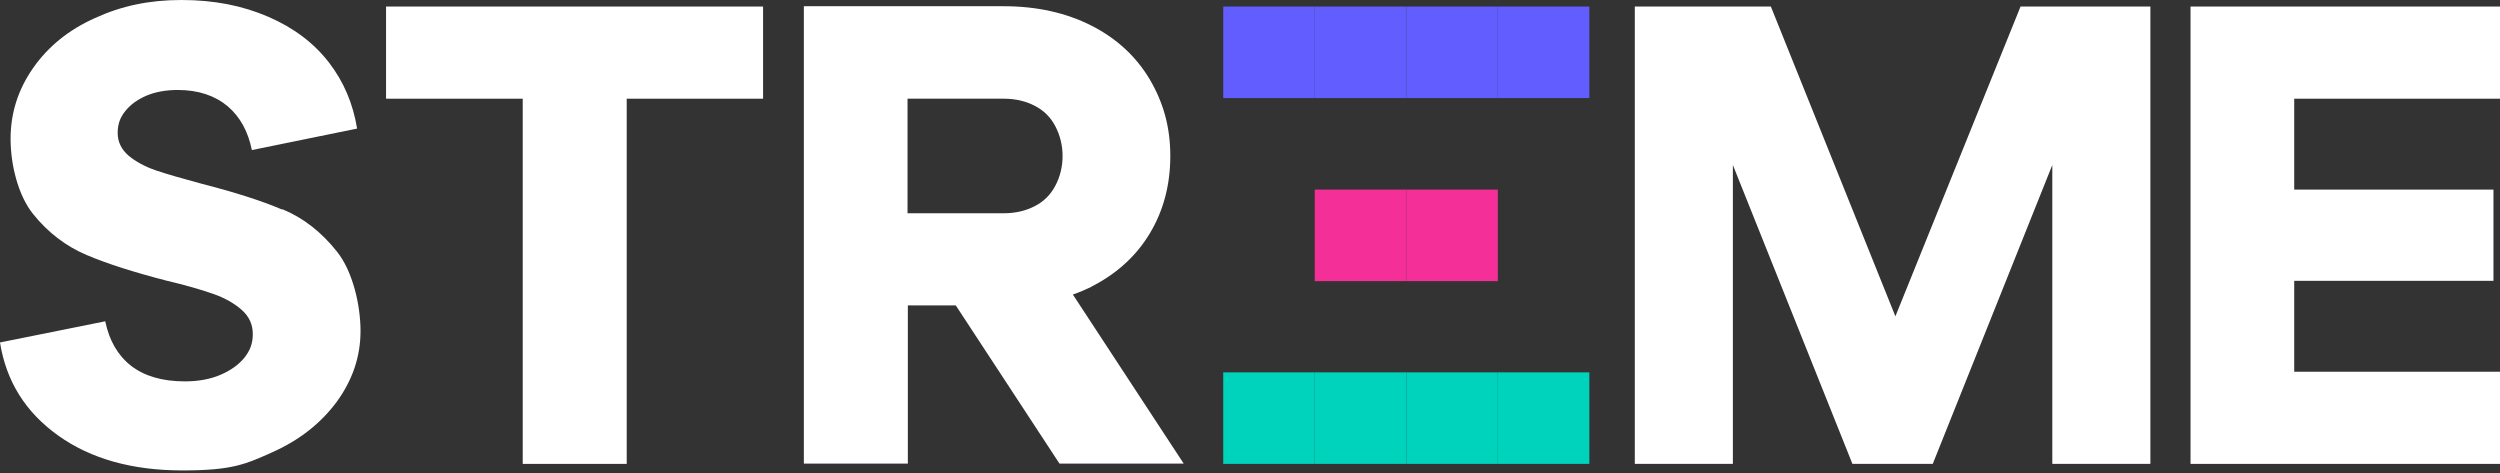 <svg width="803" height="152" viewBox="0 0 803 152" fill="none" xmlns="http://www.w3.org/2000/svg">
<rect x="0" y="0" width="803" height="152" fill="#333333" stroke="none"/>
<g clip-path="url(#clip0_3410_20)">
<path d="M422.3 2.1H392.9V31.5H422.3V2.1Z" fill="#615DFF"/>
<path d="M451.7 2.1H422.3V31.5H451.7V2.1Z" fill="#615DFF"/>
<path d="M481.1 2.1H451.7V31.5H481.1V2.1Z" fill="#615DFF"/>
<path d="M510.5 2.1H481.1V31.5H510.5V2.1Z" fill="#615DFF"/>
<path d="M451.7 60.899H422.3V90.299H451.7V60.899Z" fill="#F52F98"/>
<path d="M481.1 60.899H451.7V90.299H481.1V60.899Z" fill="#F52F98"/>
<path d="M422.3 119.6H392.9V149H422.3V119.6Z" fill="#00D3BB"/>
<path d="M451.7 119.6H422.3V149H451.7V119.6Z" fill="#00D3BB"/>
<path d="M481.1 119.6H451.7V149H481.1V119.6Z" fill="#00D3BB"/>
<path d="M510.5 119.6H481.1V149H510.5V119.6Z" fill="#00D3BB"/>
<path d="M90.6 67.3C83.8 64.4 75.2 61.7 64.7 59C58.4 57.3 53.5 55.9 50 54.7C46.5 53.5 43.6 51.9 41.3 50C39 48 37.8 45.6 37.8 42.7C37.8 39.8 38.6 37.7 40.3 35.6C42 33.5 44.3 31.9 47.1 30.7C50 29.5 53.3 28.9 57.1 28.9C63.7 28.9 69 30.7 73.1 34.1C77.2 37.6 79.7 42.3 80.9 48.2L114.7 41.3C113.4 33.3 110.4 26.2 105.6 20C100.8 13.8 94.3 8.9 86.2 5.4C77.9 1.8 68.7 0 58.3 0C47.9 0 39 1.9 30.5 5.8C22 9.6 15.4 15 10.6 21.9C5.8 28.8 3.4 36.3 3.4 44.6C3.4 52.9 5.8 62.7 10.6 68.7C15.4 74.7 21.2 79.1 27.8 81.9C34.4 84.7 42.9 87.4 53.3 90.1C59.7 91.6 64.8 93.1 68.5 94.4C72.2 95.7 75.2 97.4 77.6 99.5C80 101.6 81.2 104.2 81.2 107.3C81.2 110.4 80.3 112.6 78.5 114.9C76.7 117.1 74.1 119 70.8 120.4C67.5 121.8 63.7 122.5 59.4 122.5C52.1 122.5 46.4 120.8 42.1 117.5C37.8 114.1 35.1 109.4 33.8 103.2L0 110C2 122.5 8.2 132.4 18.7 139.9C29.2 147.4 42.5 151.1 58.6 151.1C74.7 151.1 78.9 149.1 87.6 145.2C96.3 141.3 103.1 135.9 108.2 129C113.2 122.1 115.8 114.6 115.8 106.3C115.8 98 113.3 87.2 108.3 80.9C103.3 74.6 97.5 70 90.7 67.2L90.6 67.3Z" fill="white"/>
<path d="M124 31.7H167.9V149H201.3V31.7H245.1V2.1H124V31.7Z" fill="white"/>
<path d="M350.5 92.1C358.6 88 364.9 82.3 369.3 75C373.7 67.7 375.9 59.4 375.9 50.1C375.9 40.8 373.7 33 369.3 25.5C364.9 18.1 358.6 12.3 350.5 8.2C342.4 4.1 333 2 322.4 2H258.2V148.9H291.6V98.1H307L340.3 148.9H380.2L344.6 94.6C346.7 93.9 348.7 93 350.6 92.1H350.5ZM291.5 31.7H322.4C326.2 31.7 329.5 32.5 332.4 34C335.3 35.5 337.5 37.7 339 40.6C340.5 43.5 341.3 46.7 341.3 50.1C341.3 53.5 340.5 56.8 339 59.6C337.5 62.5 335.3 64.7 332.4 66.2C329.5 67.7 326.2 68.5 322.4 68.5H291.5V31.7Z" fill="white"/>
<path d="M659.2 2.1H649L608.8 101.6L568.8 2.1H556.6H536.3H525.1V149H556.6V53L595 149H620.8L659.2 53V149H690.7V2.1H679.6H659.2Z" fill="white"/>
<path d="M803 31.7V2.1H703.6V149H803V119.4H736.9V90.2H800.9V60.9H736.9V31.7H803Z" fill="white"/>
</g>
<defs>
<clipPath id="clip0_3410_20">
<rect width="803" height="151.1" fill="white"/>
</clipPath>
</defs>
</svg>

